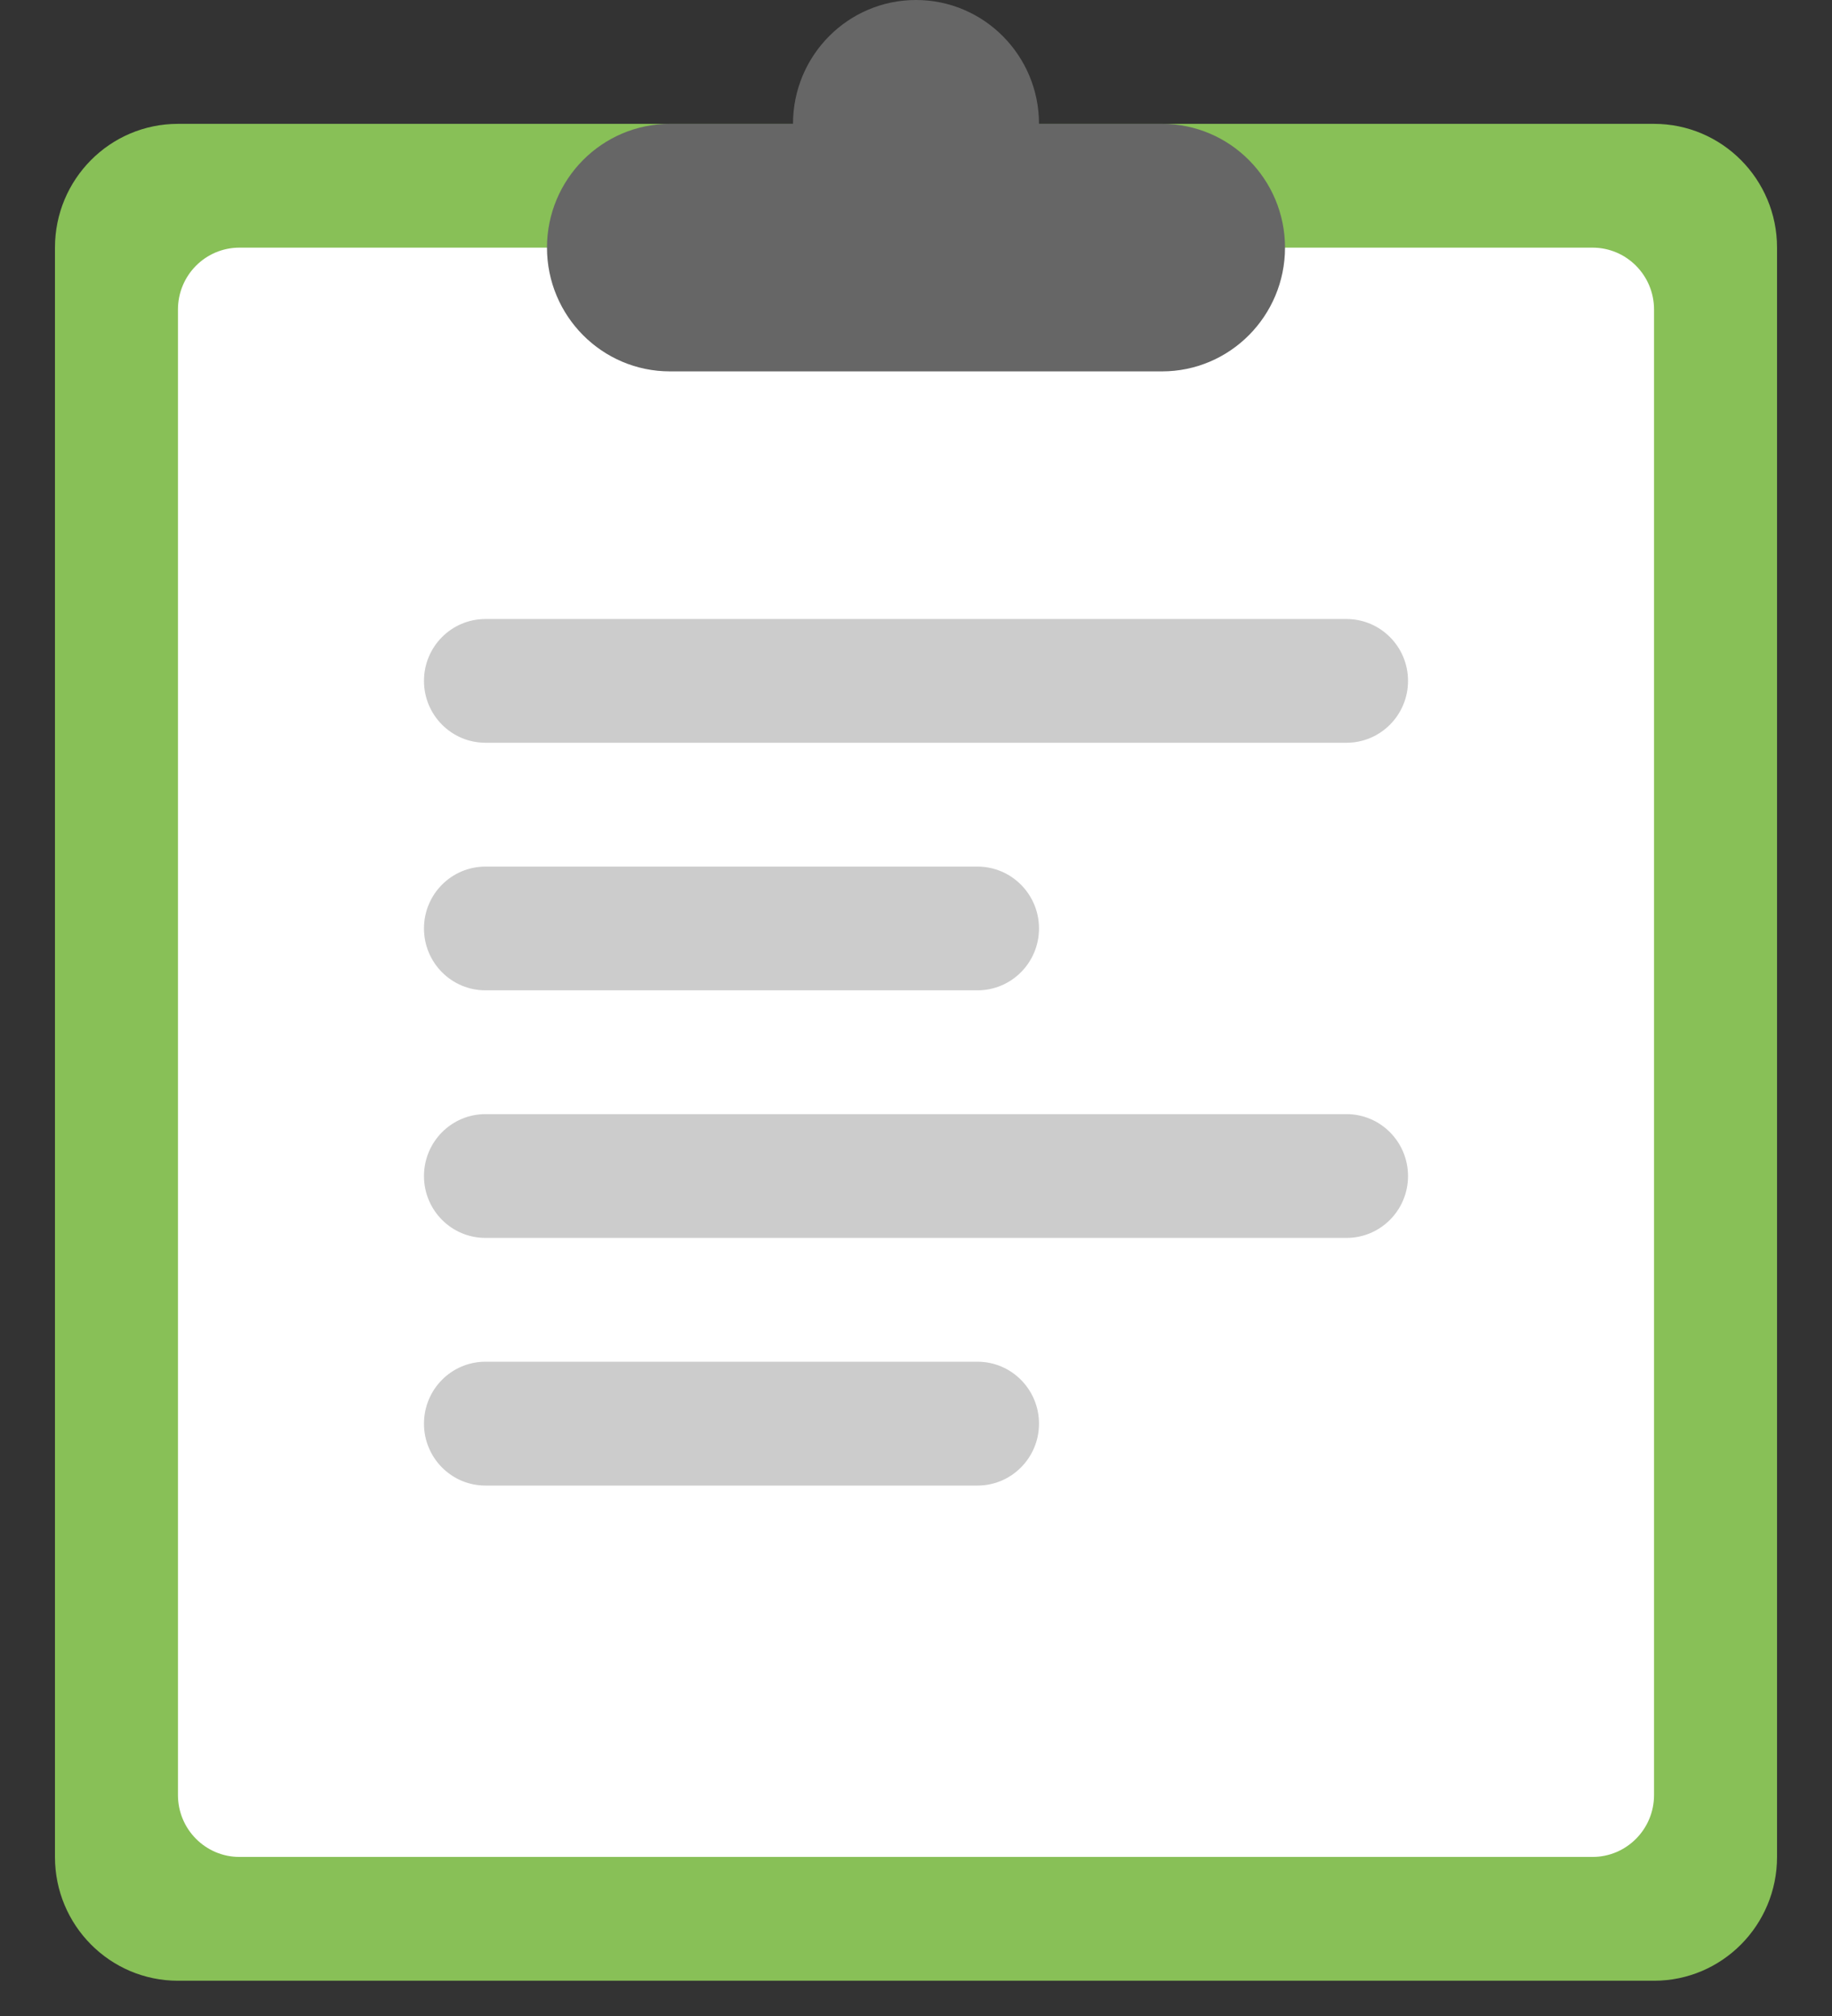<?xml version="1.0" encoding="UTF-8" standalone="no"?>
<svg width="100px" height="110px" viewBox="0 0 100 110" version="1.1" xmlns="http://www.w3.org/2000/svg" xmlns:xlink="http://www.w3.org/1999/xlink">
    <rect x="0" y="0" width="100" height="110" fill="#333333" stroke="none"/>
    <!-- Generator: Sketch 39.1 (31720) - http://www.bohemiancoding.com/sketch -->
    <title>order_100x110</title>
    <desc>Created with Sketch.</desc>
    <defs></defs>
    <g id="Symbols" stroke="none" stroke-width="1" fill="none" fill-rule="evenodd">
        <g id="order_100x110">
            <g id="Page-1" transform="translate(3, 0)">
                <path d="M87.286,6.758 L6.714,6.758 C3.005,6.758 0,9.781 0,13.512 L0,101.321 C0,105.053 3.005,108.076 6.714,108.076 L87.286,108.076 C90.992,108.076 94,105.053 94,101.321 L94,13.512 C94,9.781 90.992,6.758 87.286,6.758" id="Fill-1" fill="#88C057"></path>
                <path d="M10.071,13.512 C8.218,13.512 6.714,15.022 6.714,16.89 L6.714,97.944 C6.714,99.808 8.218,101.321 10.071,101.321 L83.929,101.321 C85.782,101.321 87.286,99.808 87.286,97.944 L87.286,16.89 C87.286,15.022 85.782,13.512 83.929,13.512 L10.071,13.512 Z" id="Fill-3" fill="#FFFFFF"></path>
                <path d="M70.5,60.791 L23.5,60.791 C21.643,60.791 20.143,62.304 20.143,64.171 C20.143,66.035 21.643,67.545 23.5,67.545 L70.5,67.545 C72.353,67.545 73.857,66.035 73.857,64.171 C73.857,62.304 72.353,60.791 70.5,60.791 M50.357,74.3 L23.5,74.3 C21.643,74.3 20.143,75.813 20.143,77.68 C20.143,79.545 21.643,81.058 23.5,81.058 L50.357,81.058 C52.21,81.058 53.714,79.545 53.714,77.68 C53.714,75.813 52.21,74.3 50.357,74.3 M23.5,40.527 L70.5,40.527 C72.353,40.527 73.857,39.017 73.857,37.15 C73.857,35.286 72.353,33.776 70.5,33.776 L23.5,33.776 C21.643,33.776 20.143,35.286 20.143,37.15 C20.143,39.017 21.643,40.527 23.5,40.527 M23.5,54.036 L50.357,54.036 C52.21,54.036 53.714,52.526 53.714,50.659 C53.714,48.795 52.21,47.285 50.357,47.285 L23.5,47.285 C21.643,47.285 20.143,48.795 20.143,50.659 C20.143,52.526 21.643,54.036 23.5,54.036" id="Fill-5" fill="#CCCCCC"></path>
                <path d="M60.429,6.758 L53.714,6.758 C53.714,3.029 50.706,0 47,0 C43.29,0 40.286,3.029 40.286,6.758 L33.571,6.758 C29.862,6.758 26.86,9.781 26.857,13.512 C26.86,17.241 29.862,20.264 33.571,20.264 L60.429,20.264 C64.135,20.264 67.139,17.241 67.143,13.512 C67.139,9.781 64.135,6.758 60.429,6.758" id="Fill-7" fill="#666666"></path>
            </g>
        </g>
    </g>
</svg>